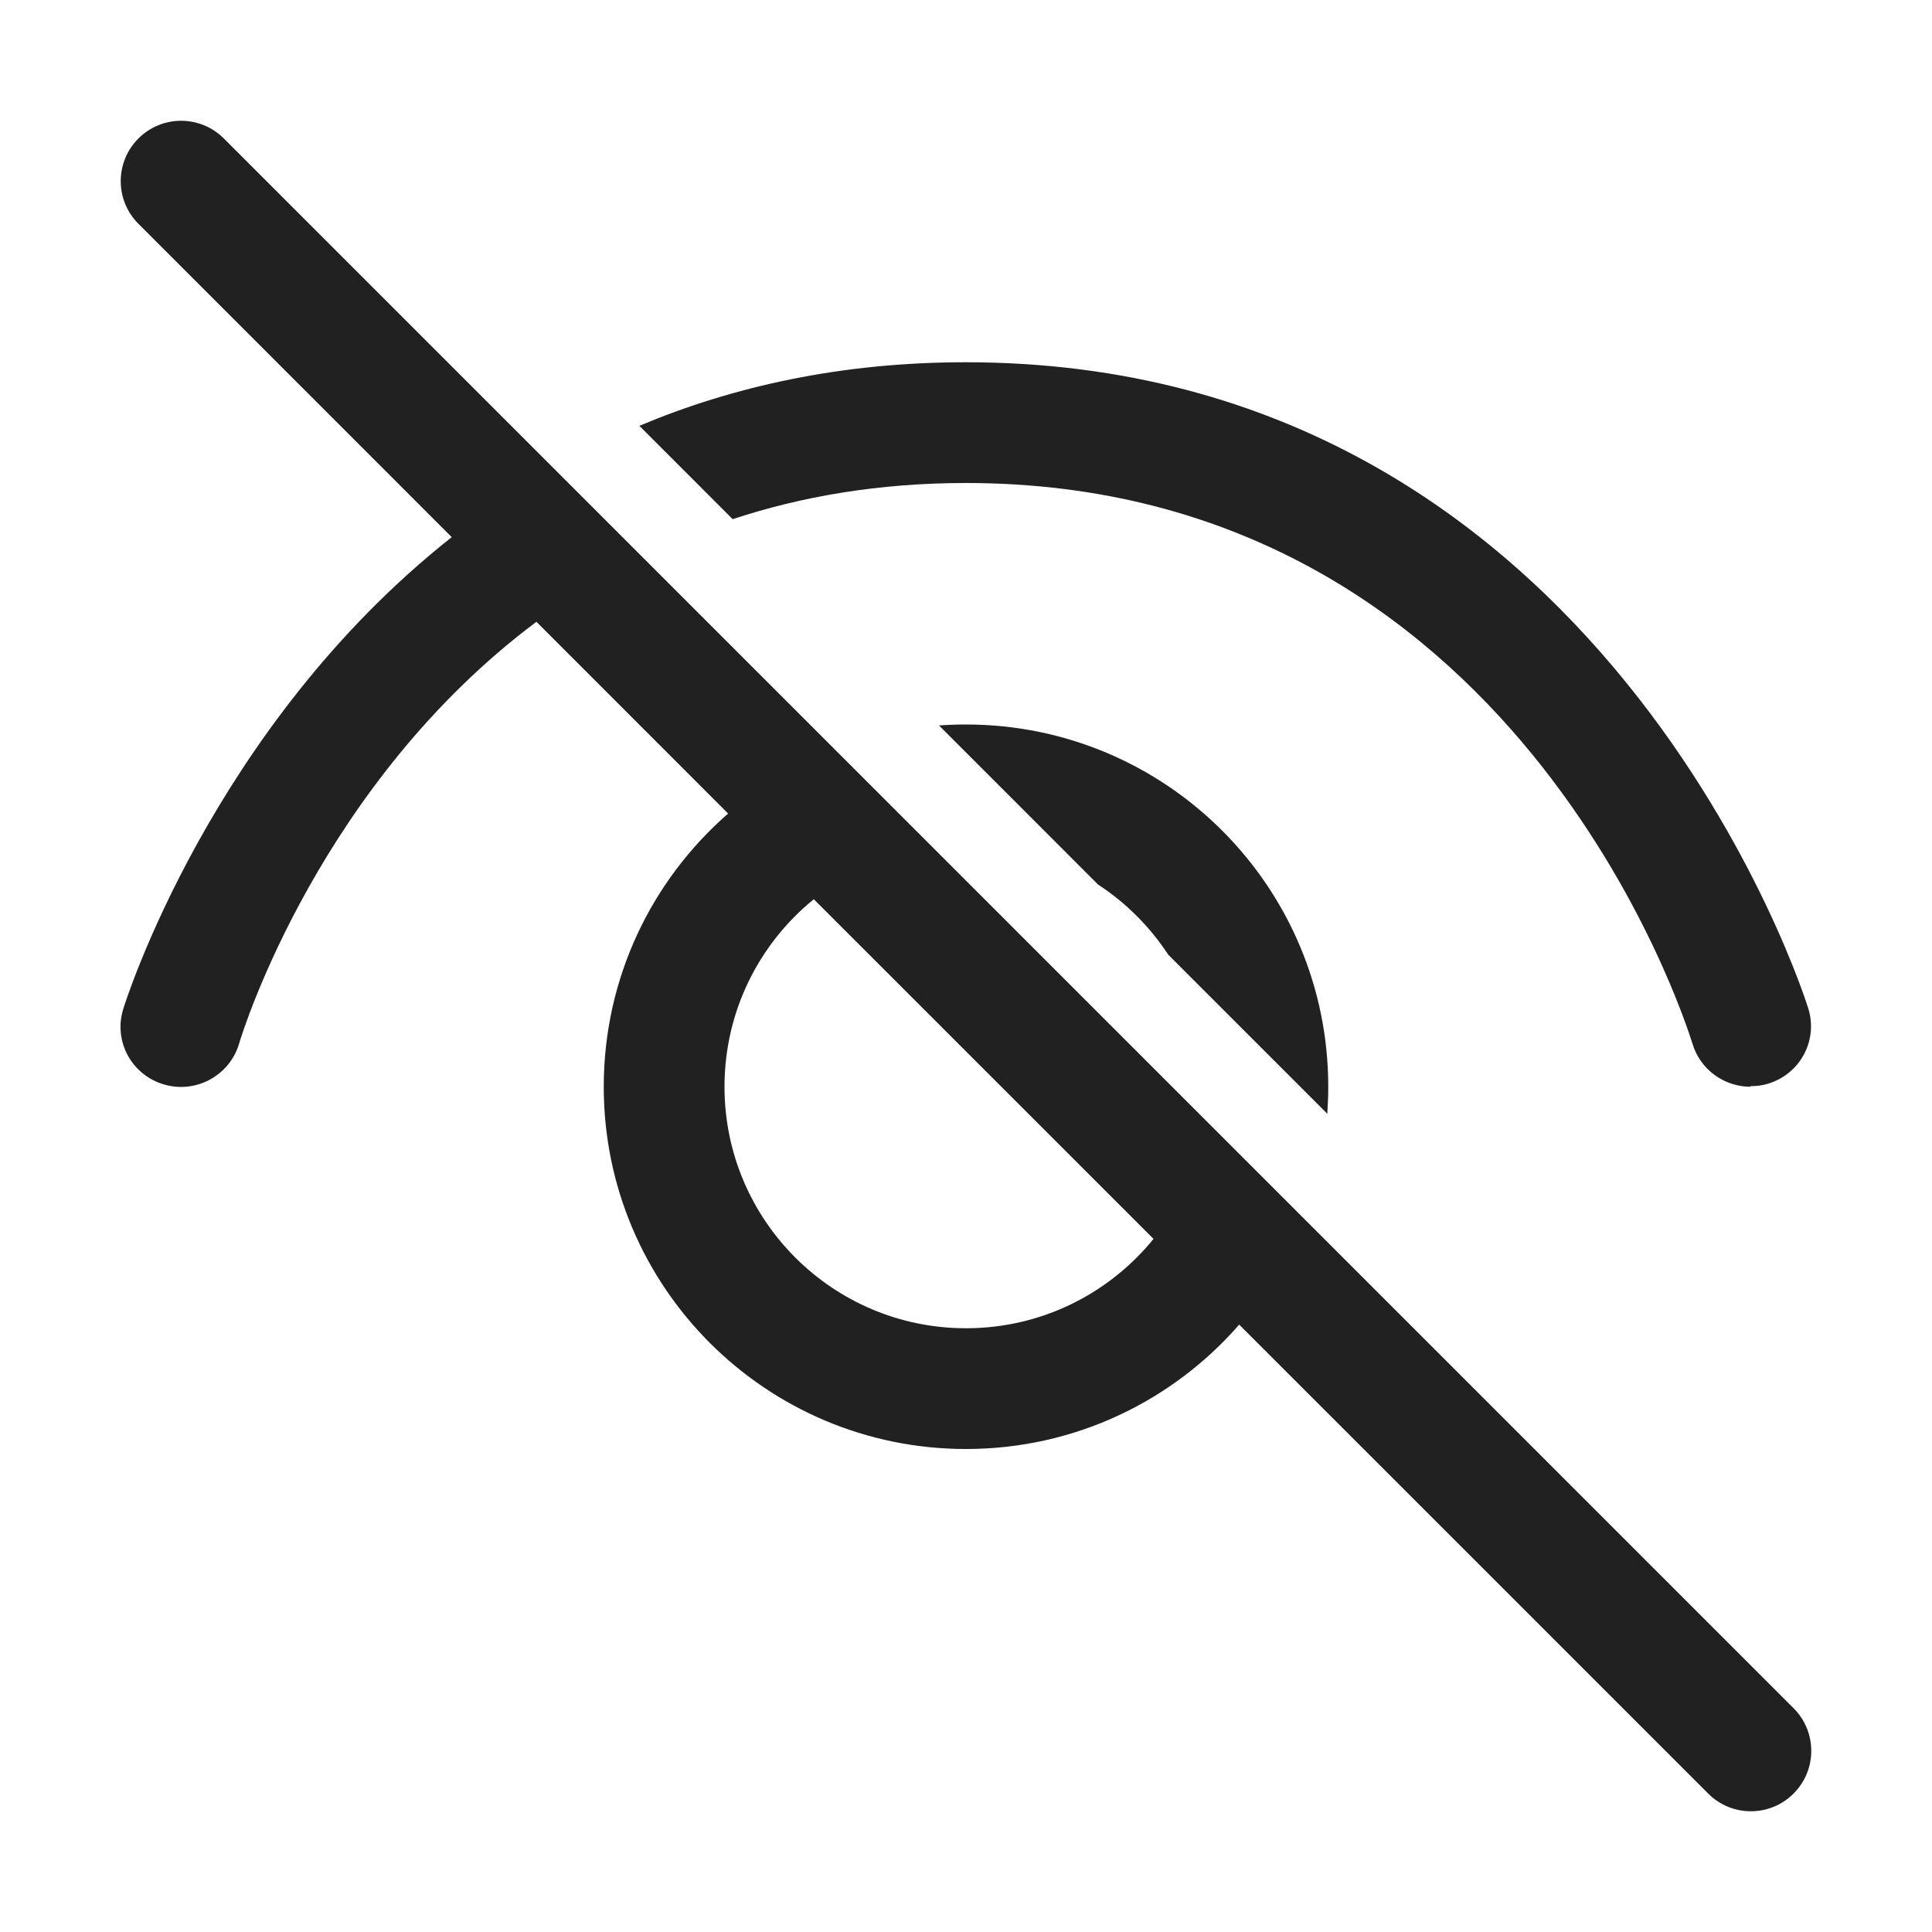 <svg width="32" height="32" viewBox="0 0 32 32" fill="none" xmlns="http://www.w3.org/2000/svg">
<path d="M20.525 21.94L28.293 29.707C28.683 30.098 29.317 30.098 29.707 29.707C30.098 29.317 30.098 28.683 29.707 28.293L3.707 2.293C3.316 1.903 2.683 1.903 2.293 2.293C1.902 2.684 1.902 3.317 2.293 3.707L7.482 8.897C3.493 12.047 2.059 16.648 2.039 16.72C1.879 17.25 2.179 17.8 2.709 17.96C3.239 18.12 3.799 17.82 3.959 17.29C4.032 17.036 5.317 12.967 8.885 10.299L12.06 13.475C10.798 14.575 10 16.194 10 18C10 21.314 12.686 24 16 24C17.806 24 19.425 23.202 20.525 21.94ZM19.106 20.52C18.373 21.423 17.254 22 16 22C13.791 22 12 20.209 12 18C12 16.746 12.577 15.627 13.479 14.894L19.106 20.52ZM15.553 12.016L18.186 14.65C18.65 14.953 19.047 15.35 19.35 15.813L21.984 18.447C21.994 18.299 22 18.15 22 18C22 14.686 19.314 12 16 12C15.85 12 15.7 12.005 15.553 12.016ZM10.59 7.053L12.135 8.599C13.274 8.223 14.557 8 15.996 8C25.101 8 27.911 16.903 28.034 17.29C28.163 17.72 28.563 18 28.993 18V17.99C29.093 17.99 29.183 17.98 29.283 17.95C29.813 17.79 30.113 17.24 29.953 16.71C29.923 16.61 26.614 6 15.996 6C13.926 6 12.134 6.403 10.59 7.053Z" fill="#212121"/>
</svg>
